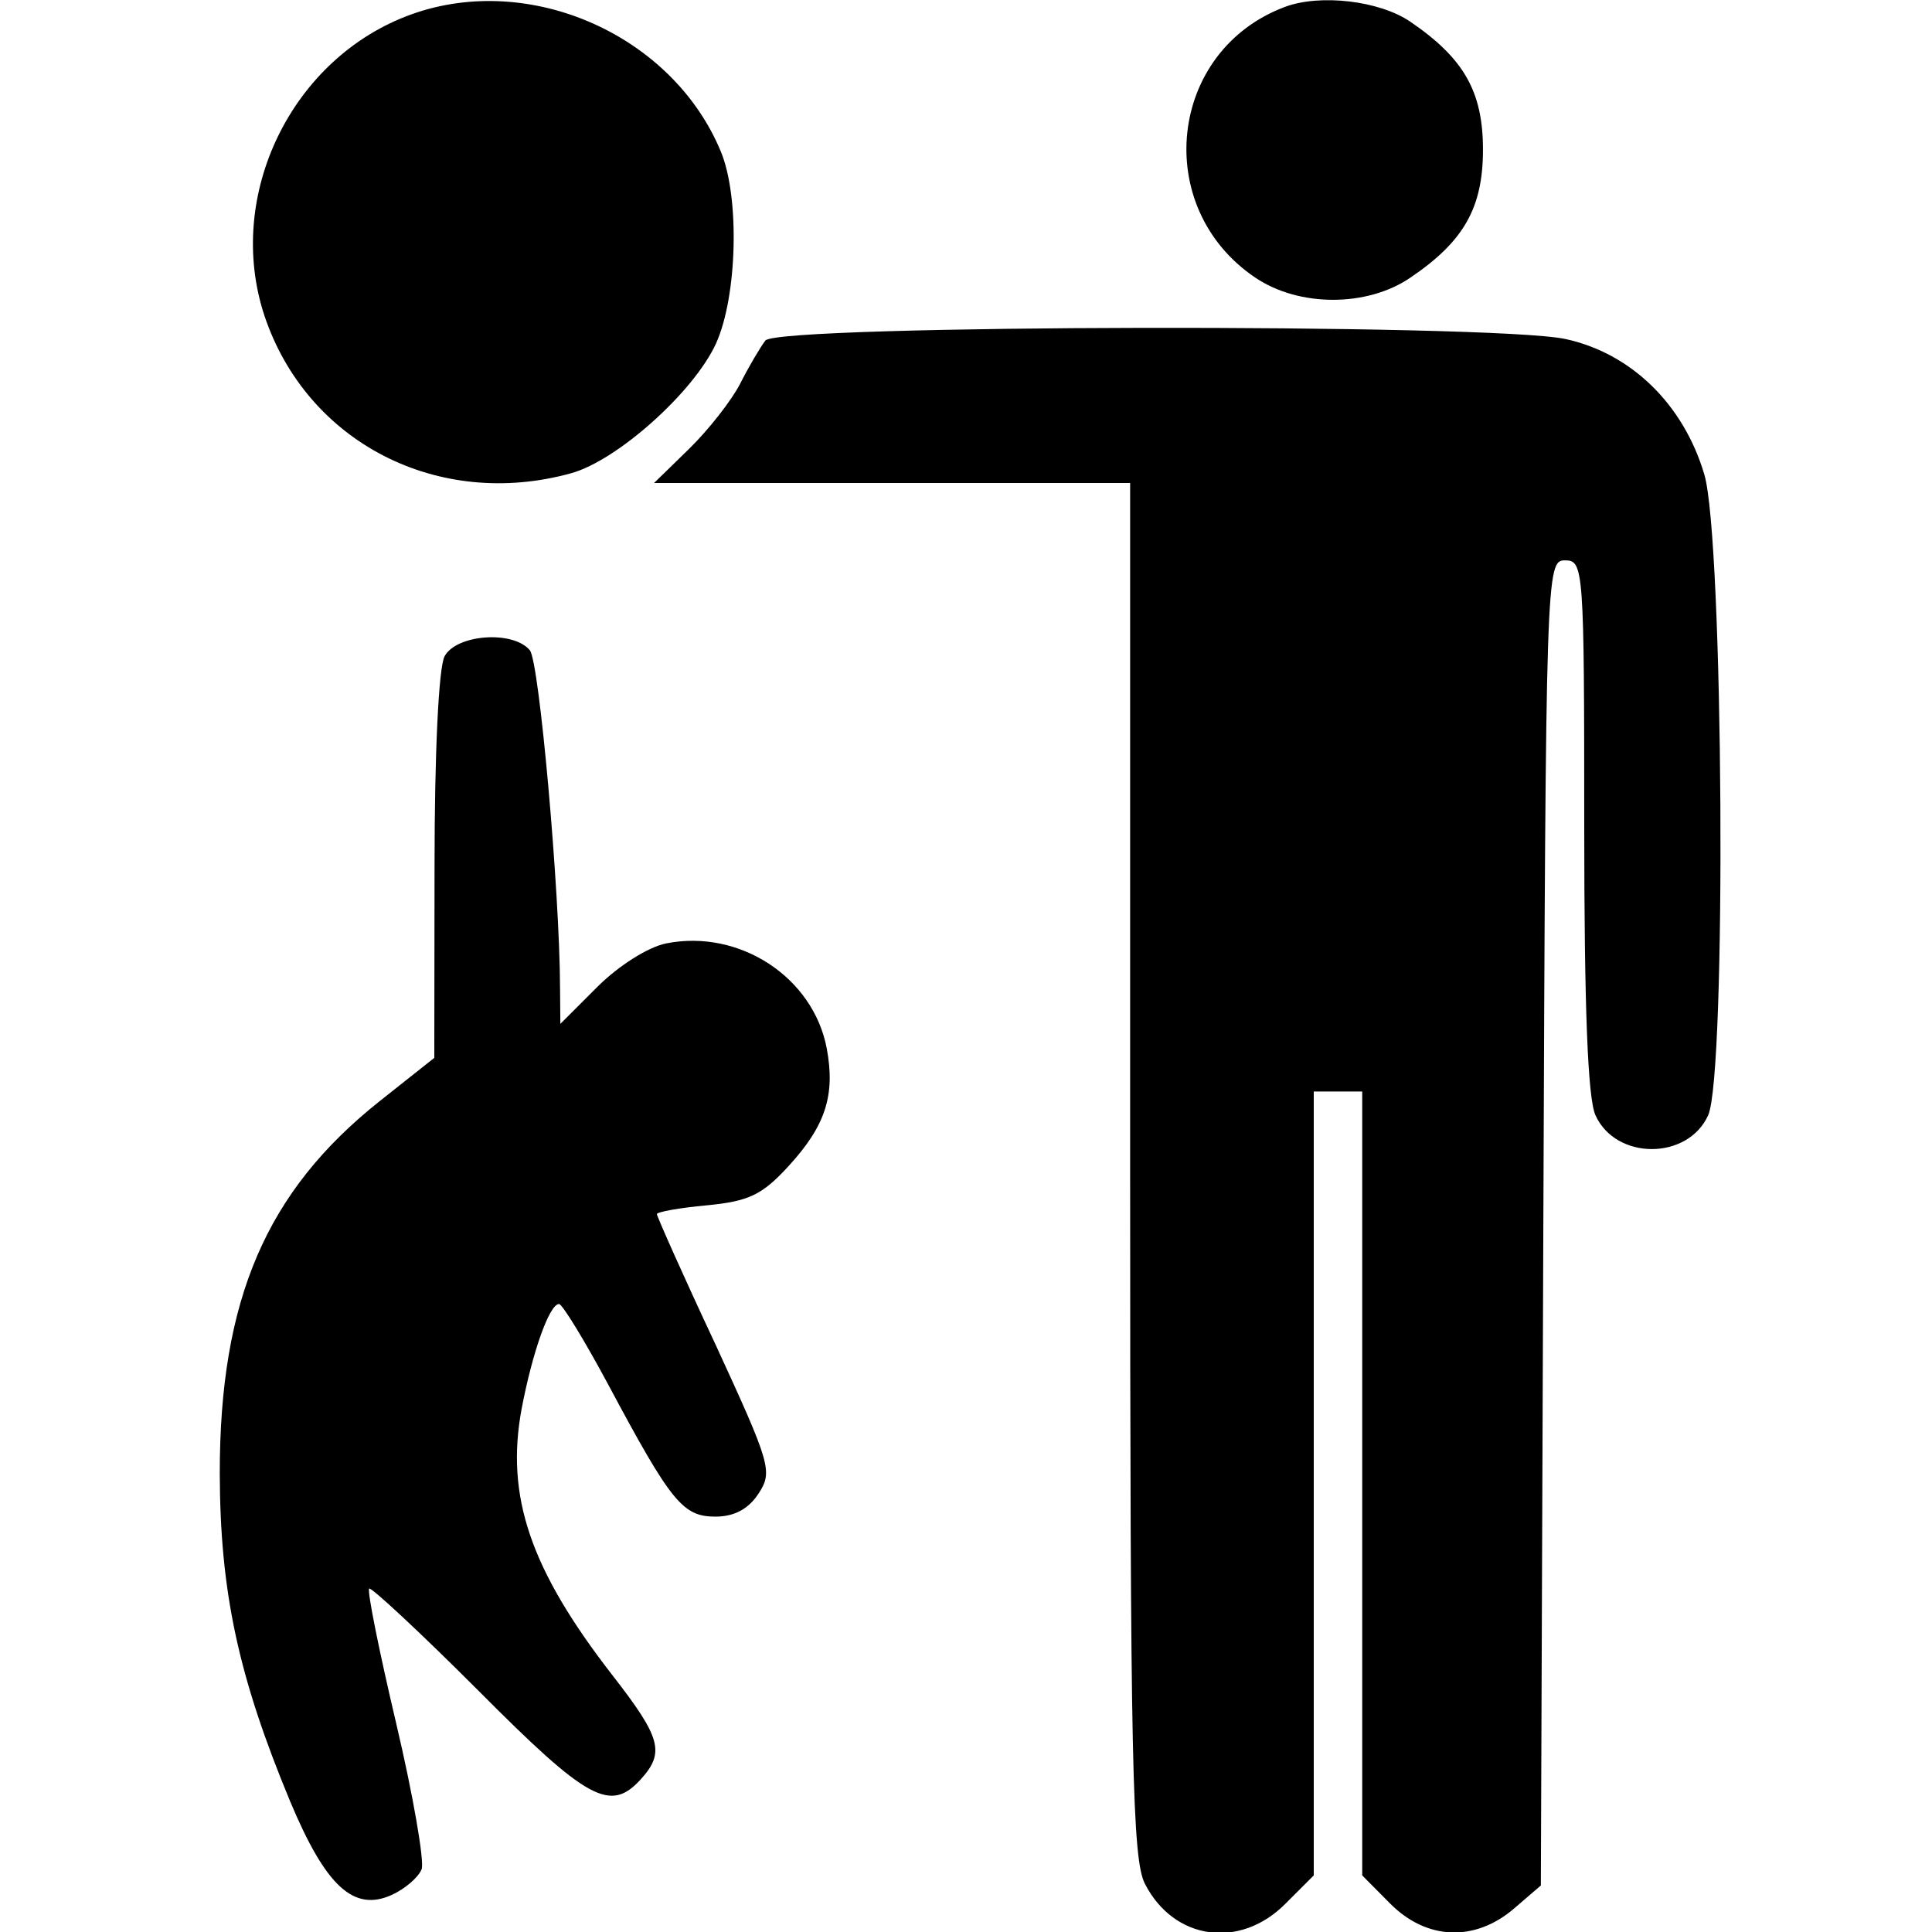 <?xml version="1.0" encoding="UTF-8"?>
<svg xmlns="http://www.w3.org/2000/svg" xmlns:xlink="http://www.w3.org/1999/xlink" width="24px" height="24px" viewBox="0 0 24 24" version="1.1">
<g id="surface1">
<path style=" stroke:none;fill-rule:evenodd;fill:rgb(0%,0%,0%);fill-opacity:1;" d="M 5.117 0.176 C 3.629 0.707 2.789 2.422 3.285 3.922 C 3.812 5.496 5.441 6.336 7.094 5.879 C 7.672 5.719 8.621 4.867 8.895 4.266 C 9.16 3.68 9.191 2.445 8.953 1.879 C 8.352 0.434 6.586 -0.348 5.117 0.176 M 15.961 0.086 C 14.512 0.629 14.301 2.578 15.594 3.449 C 16.137 3.816 16.984 3.816 17.52 3.449 C 18.184 3 18.422 2.582 18.422 1.859 C 18.422 1.137 18.184 0.723 17.52 0.27 C 17.137 0.008 16.398 -0.078 15.961 0.086 M 9.508 4.23 C 9.445 4.312 9.301 4.555 9.195 4.766 C 9.086 4.977 8.801 5.34 8.562 5.574 L 8.125 6 L 14.039 6 L 14.039 14.527 C 14.039 21.895 14.066 23.098 14.223 23.402 C 14.582 24.102 15.402 24.219 15.969 23.648 L 16.32 23.297 L 16.32 13.559 L 16.922 13.559 L 16.922 23.297 L 17.27 23.648 C 17.723 24.102 18.32 24.125 18.805 23.711 L 19.141 23.422 L 19.172 15.191 C 19.203 7.078 19.207 6.961 19.441 6.961 C 19.672 6.961 19.68 7.051 19.68 10.254 C 19.68 12.516 19.723 13.645 19.82 13.855 C 20.074 14.414 20.965 14.414 21.219 13.855 C 21.449 13.352 21.41 6.699 21.172 5.895 C 20.914 5.023 20.262 4.387 19.445 4.211 C 18.523 4.016 9.668 4.031 9.508 4.23 M 5.523 8.152 C 5.449 8.289 5.398 9.355 5.398 10.762 L 5.395 13.141 L 4.715 13.68 C 3.305 14.801 2.73 16.145 2.73 18.301 C 2.734 19.77 2.957 20.82 3.605 22.379 C 4.047 23.434 4.395 23.754 4.867 23.539 C 5.031 23.465 5.199 23.32 5.238 23.219 C 5.273 23.121 5.133 22.305 4.922 21.41 C 4.711 20.516 4.559 19.762 4.586 19.734 C 4.609 19.711 5.223 20.281 5.945 21.004 C 7.301 22.367 7.582 22.52 7.961 22.102 C 8.262 21.77 8.211 21.586 7.609 20.812 C 6.59 19.5 6.277 18.59 6.48 17.5 C 6.613 16.801 6.824 16.199 6.945 16.199 C 6.984 16.199 7.258 16.645 7.551 17.191 C 8.336 18.66 8.48 18.84 8.887 18.84 C 9.121 18.84 9.297 18.746 9.422 18.555 C 9.602 18.281 9.574 18.191 8.887 16.699 C 8.484 15.84 8.16 15.109 8.16 15.082 C 8.16 15.055 8.441 15.004 8.781 14.973 C 9.305 14.922 9.469 14.844 9.801 14.48 C 10.254 13.984 10.379 13.605 10.27 13.023 C 10.102 12.137 9.184 11.539 8.277 11.719 C 8.055 11.762 7.684 11.996 7.422 12.258 L 6.961 12.719 L 6.957 12.27 C 6.953 11.066 6.699 8.219 6.582 8.078 C 6.375 7.828 5.672 7.879 5.523 8.152 "/>
</g>
</svg>

